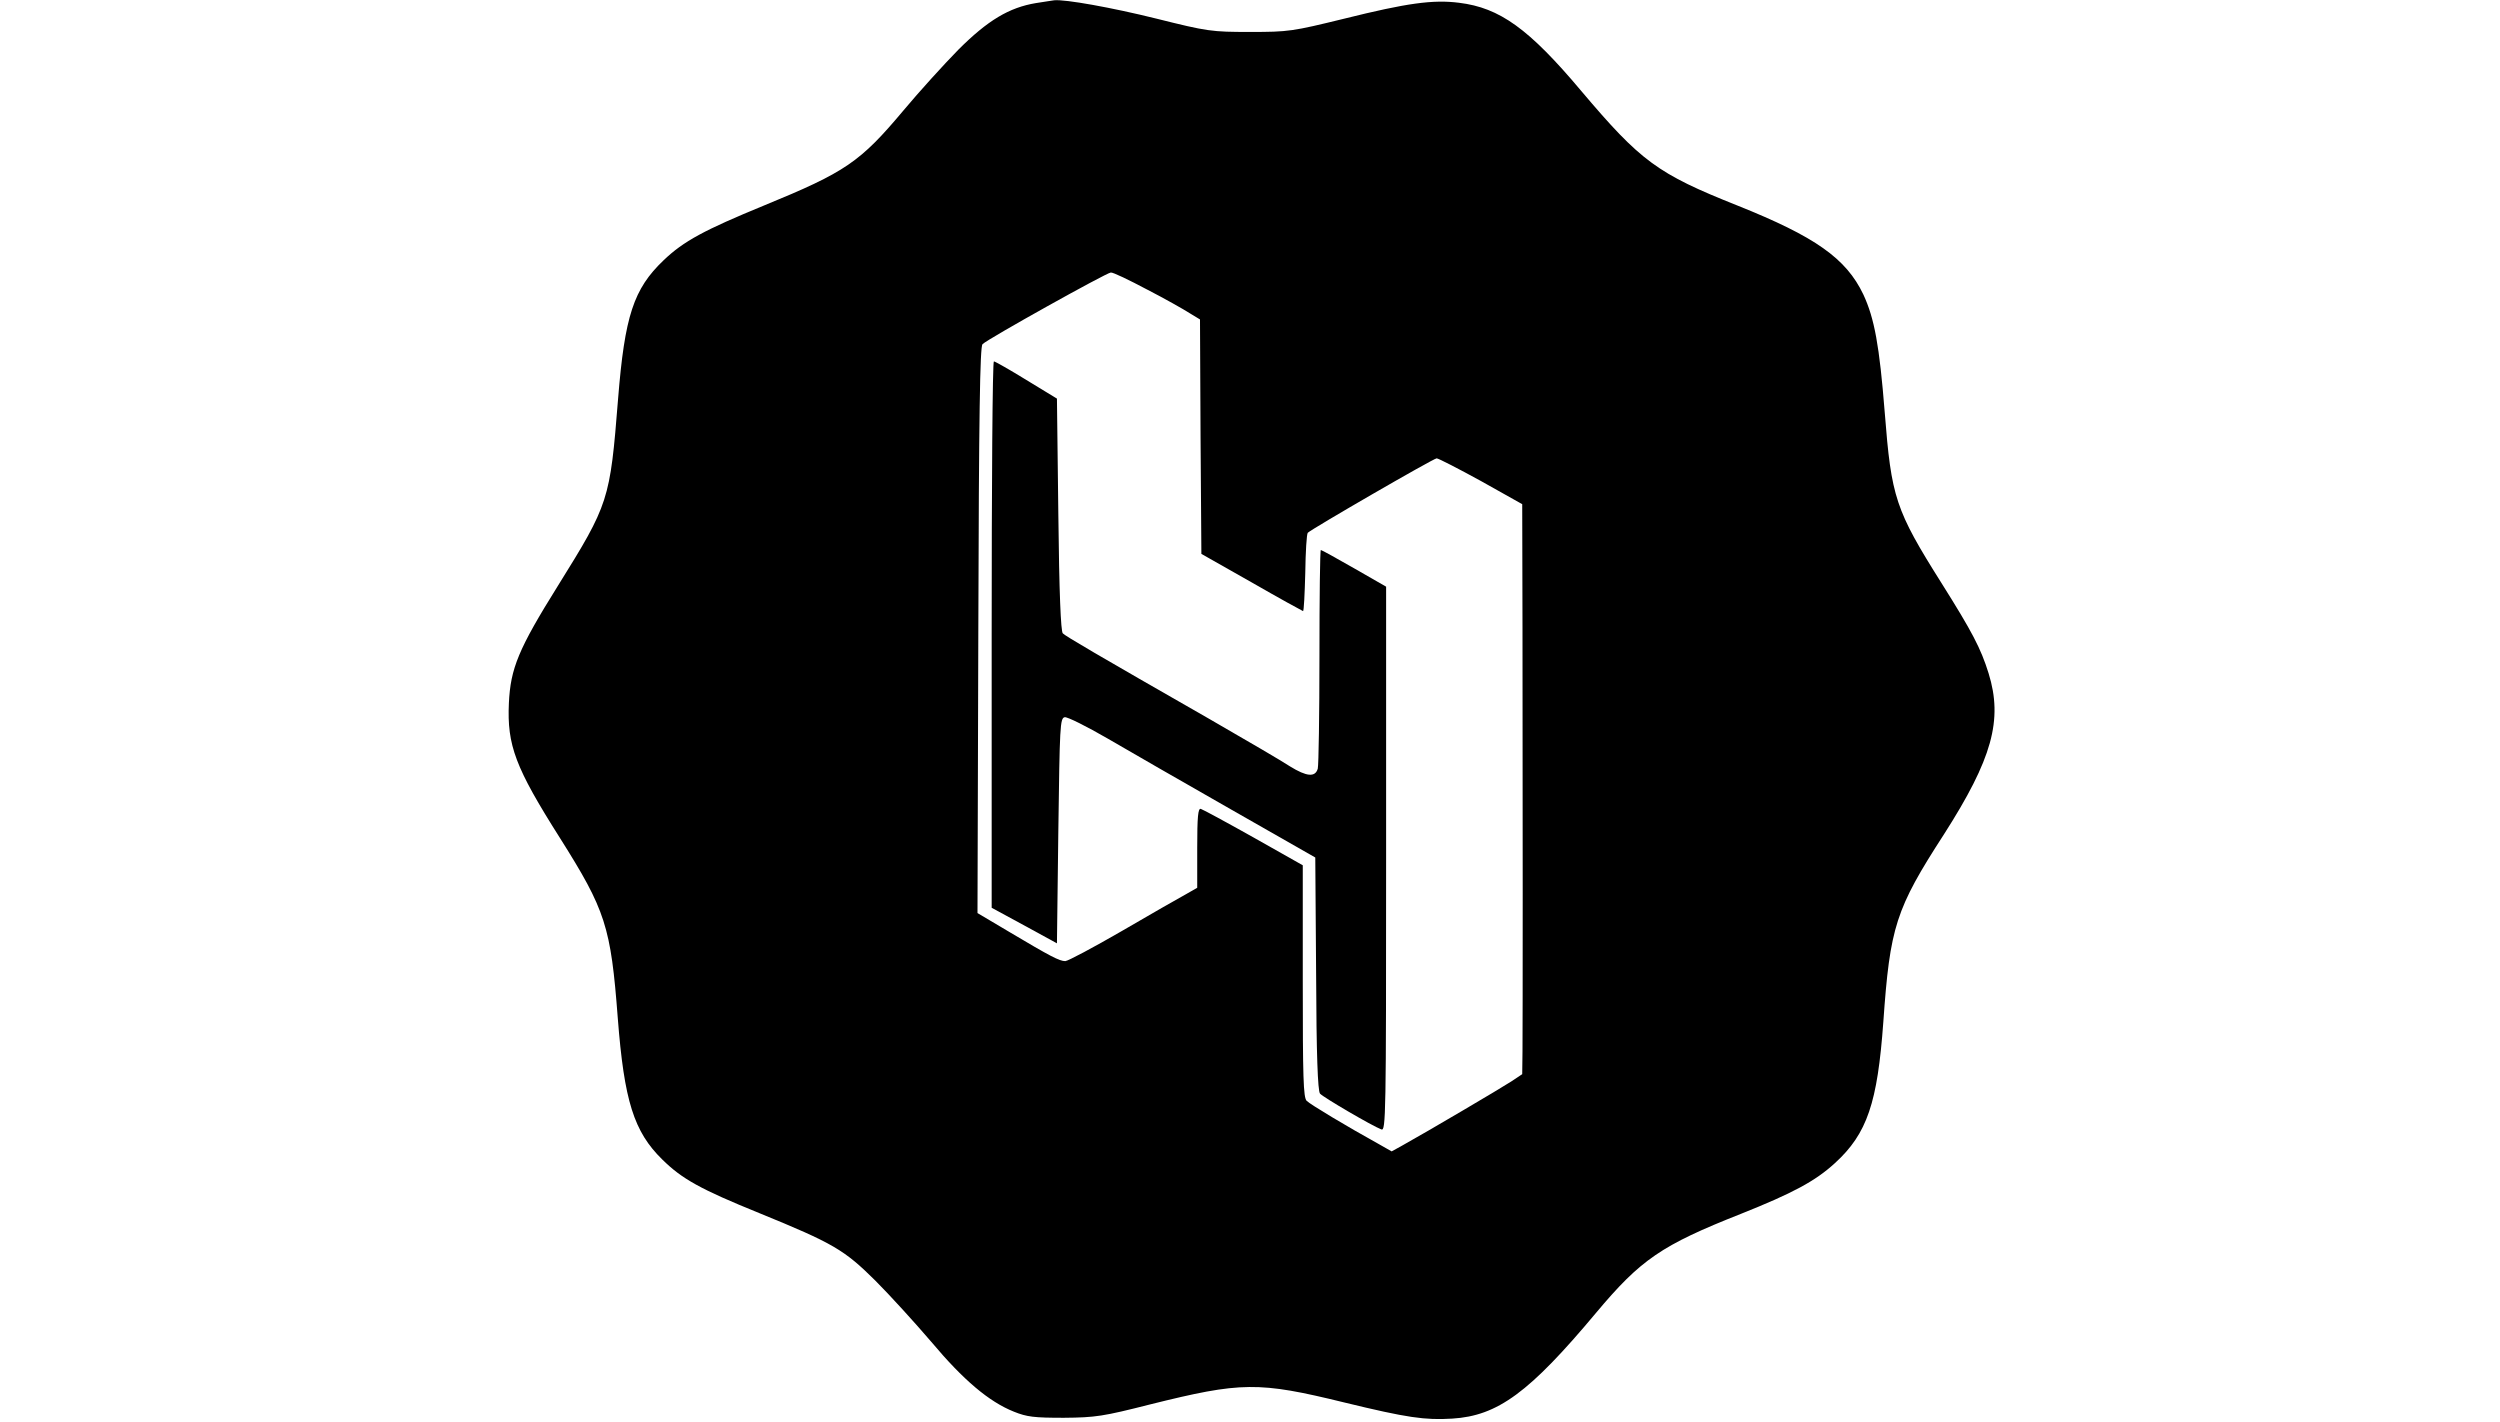 <?xml version="1.0" standalone="no"?>
<!DOCTYPE svg PUBLIC "-//W3C//DTD SVG 20010904//EN"
 "http://www.w3.org/TR/2001/REC-SVG-20010904/DTD/svg10.dtd">
<svg version="1.0" xmlns="http://www.w3.org/2000/svg"
 width="900pt" height="512pt" viewBox="0 0 900 512"
 preserveAspectRatio="xMidYMid meet">

<g transform="translate(0,512) scale(0.1,-0.1)"
fill="#000000" stroke="none">
<path d="M3730 5109 c-97 -16 -174 -62 -280 -168 -52 -53 -141 -151 -197 -218
-157 -187 -208 -222 -503 -343 -214 -88 -289 -128 -361 -197 -108 -103 -140
-200 -164 -500 -29 -365 -33 -377 -216 -671 -143 -229 -171 -298 -177 -423 -7
-152 23 -232 184 -486 164 -260 183 -318 208 -648 23 -298 58 -409 160 -509
71 -70 137 -107 349 -193 267 -109 306 -132 418 -243 52 -52 143 -152 202
-221 115 -137 207 -215 297 -251 47 -19 73 -22 180 -22 114 1 141 5 310 48
329 82 390 83 700 7 226 -55 290 -64 388 -58 164 10 278 94 518 381 161 192
235 243 521 356 188 75 268 118 339 183 116 106 153 217 174 508 24 342 44
406 218 675 174 272 213 412 161 580 -28 90 -59 149 -169 324 -167 265 -181
309 -205 616 -19 240 -37 338 -77 424 -62 130 -173 208 -453 320 -289 115
-348 159 -562 412 -189 225 -294 300 -440 318 -94 12 -188 -1 -413 -57 -188
-46 -200 -48 -340 -48 -139 0 -153 2 -337 48 -161 40 -329 70 -368 66 -5 -1
-35 -5 -65 -10z m399 -1031 c64 -33 133 -72 153 -85 l38 -23 2 -422 3 -422
180 -102 c99 -57 183 -103 186 -104 3 0 6 62 8 138 1 75 5 140 9 144 14 14
453 268 464 268 6 0 78 -37 160 -82 l148 -83 1 -445 c1 -596 1 -1426 0 -1526
l-1 -81 -39 -26 c-35 -23 -303 -181 -393 -231 l-38 -21 -44 25 c-121 67 -249
144 -262 157 -12 12 -14 84 -14 431 l0 417 -177 100 c-98 55 -183 101 -190
103 -10 3 -13 -28 -13 -140 l0 -144 -42 -24 c-24 -13 -127 -72 -230 -132 -102
-59 -194 -108 -203 -108 -21 0 -55 18 -198 103 l-118 70 3 1018 c2 779 6 1021
15 1030 19 19 446 257 462 258 8 1 66 -27 130 -61z"/>
<path d="M3570 2836 l0 -984 118 -64 117 -64 5 405 c5 377 6 406 23 409 9 2
79 -33 155 -77 75 -44 274 -158 442 -254 l305 -174 3 -418 c1 -293 6 -422 14
-432 11 -13 187 -116 221 -129 16 -6 17 45 17 974 l0 980 -115 66 c-63 36
-117 66 -120 66 -3 0 -5 -172 -5 -382 0 -211 -3 -393 -6 -405 -9 -32 -40 -29
-100 8 -27 18 -157 94 -289 170 -409 234 -518 298 -529 309 -7 7 -13 145 -16
428 l-5 417 -110 67 c-60 37 -113 67 -117 67 -5 1 -8 -442 -8 -983z"/>
</g>
</svg>
